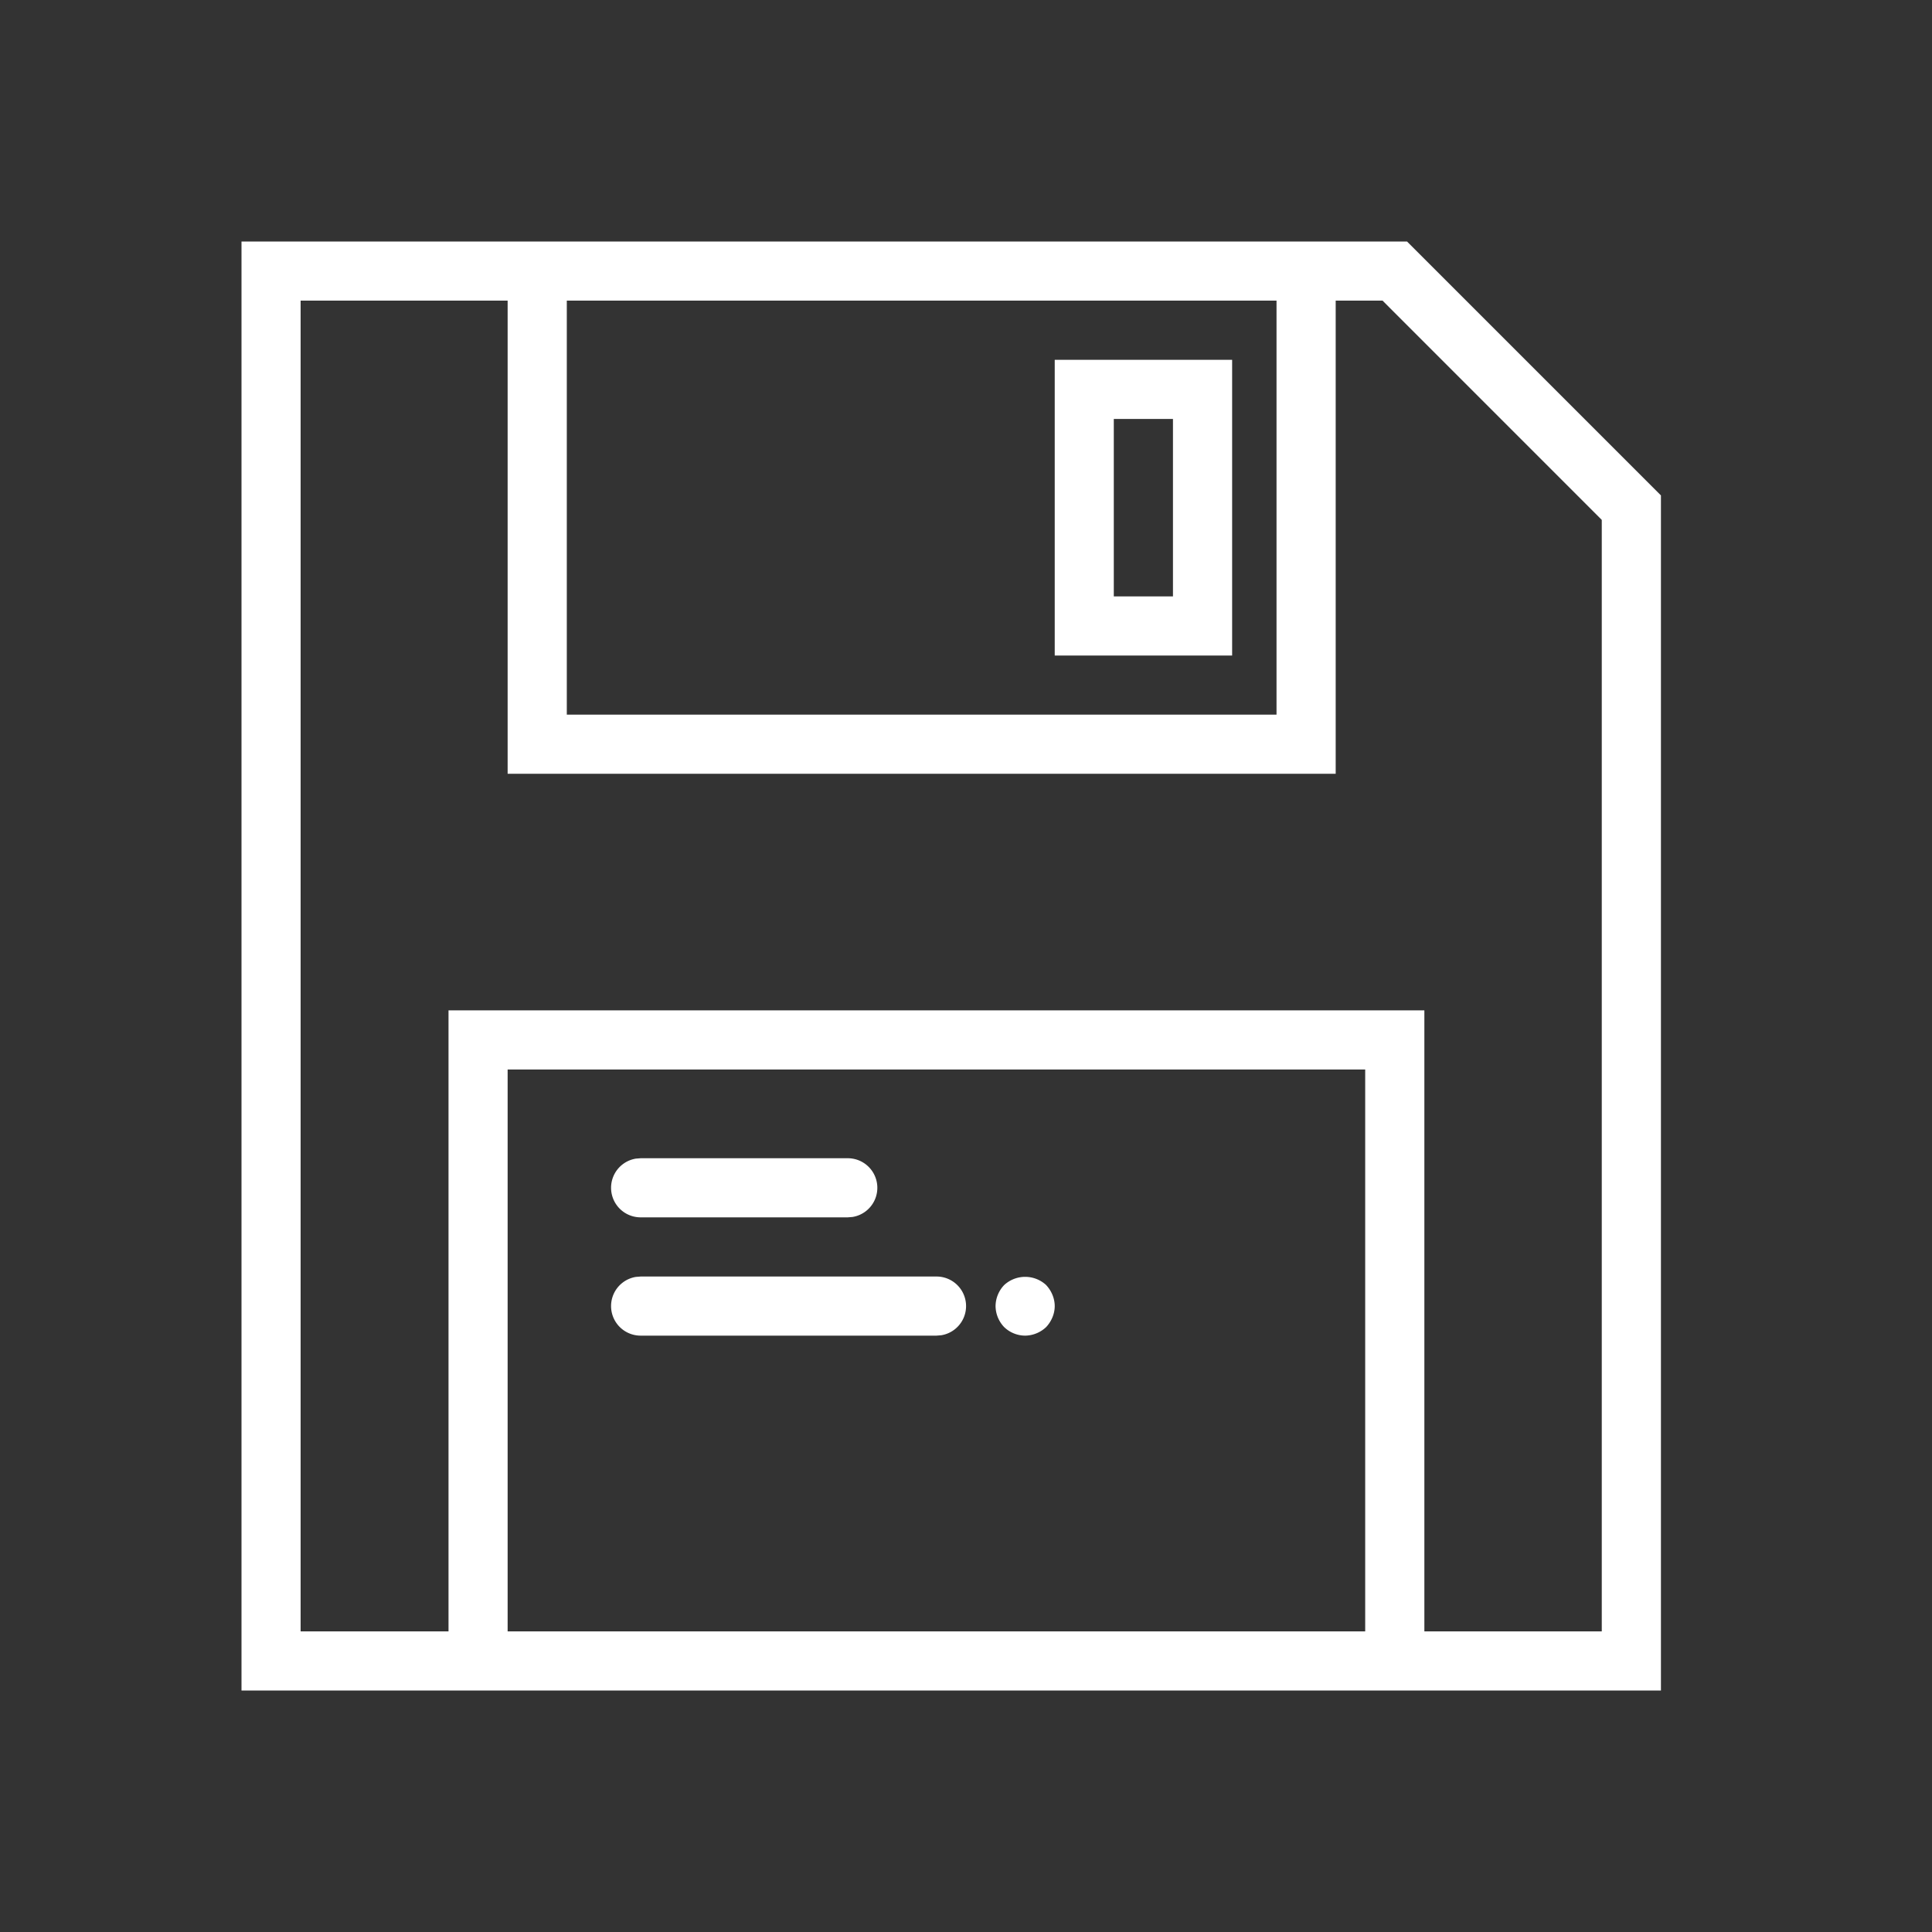 <svg width="40" height="40" xmlns="http://www.w3.org/2000/svg"><rect width="100%" height="100%" fill="#333333" stroke="none"/><path d="M29.131 5l5.257 5.257V35H5V5h24.131zm-.866 17.143H10.51v11.633h17.755V22.143zM10.51 6.224H6.224v27.552h3.062V20.918H29.49v12.858h3.673V10.764l-4.539-4.54h-.97v9.796H10.51V6.224zm8.878 20.205a.612.612 0 0 1 .1 1.216l-.1.008h-6.123a.612.612 0 0 1-.1-1.216l.1-.008h6.123zm2.271.177c.11.116.178.276.178.435 0 .159-.068.318-.178.435a.644.644 0 0 1-.435.177.63.63 0 0 1-.434-.177.64.64 0 0 1-.178-.435.64.64 0 0 1 .178-.435.641.641 0 0 1 .87 0zm-4.108-2.626a.612.612 0 0 1 .1 1.216l-.1.008h-4.286a.612.612 0 0 1-.1-1.216l.1-.008h4.286zm8.878-17.756H11.735v8.572h14.694V6.224zM25.51 7.45v6.122h-3.673V7.45h3.673zm-1.224 1.224H23.06v3.674h1.225V8.673z" fill="#fff" fill-rule="nonzero"/></svg>